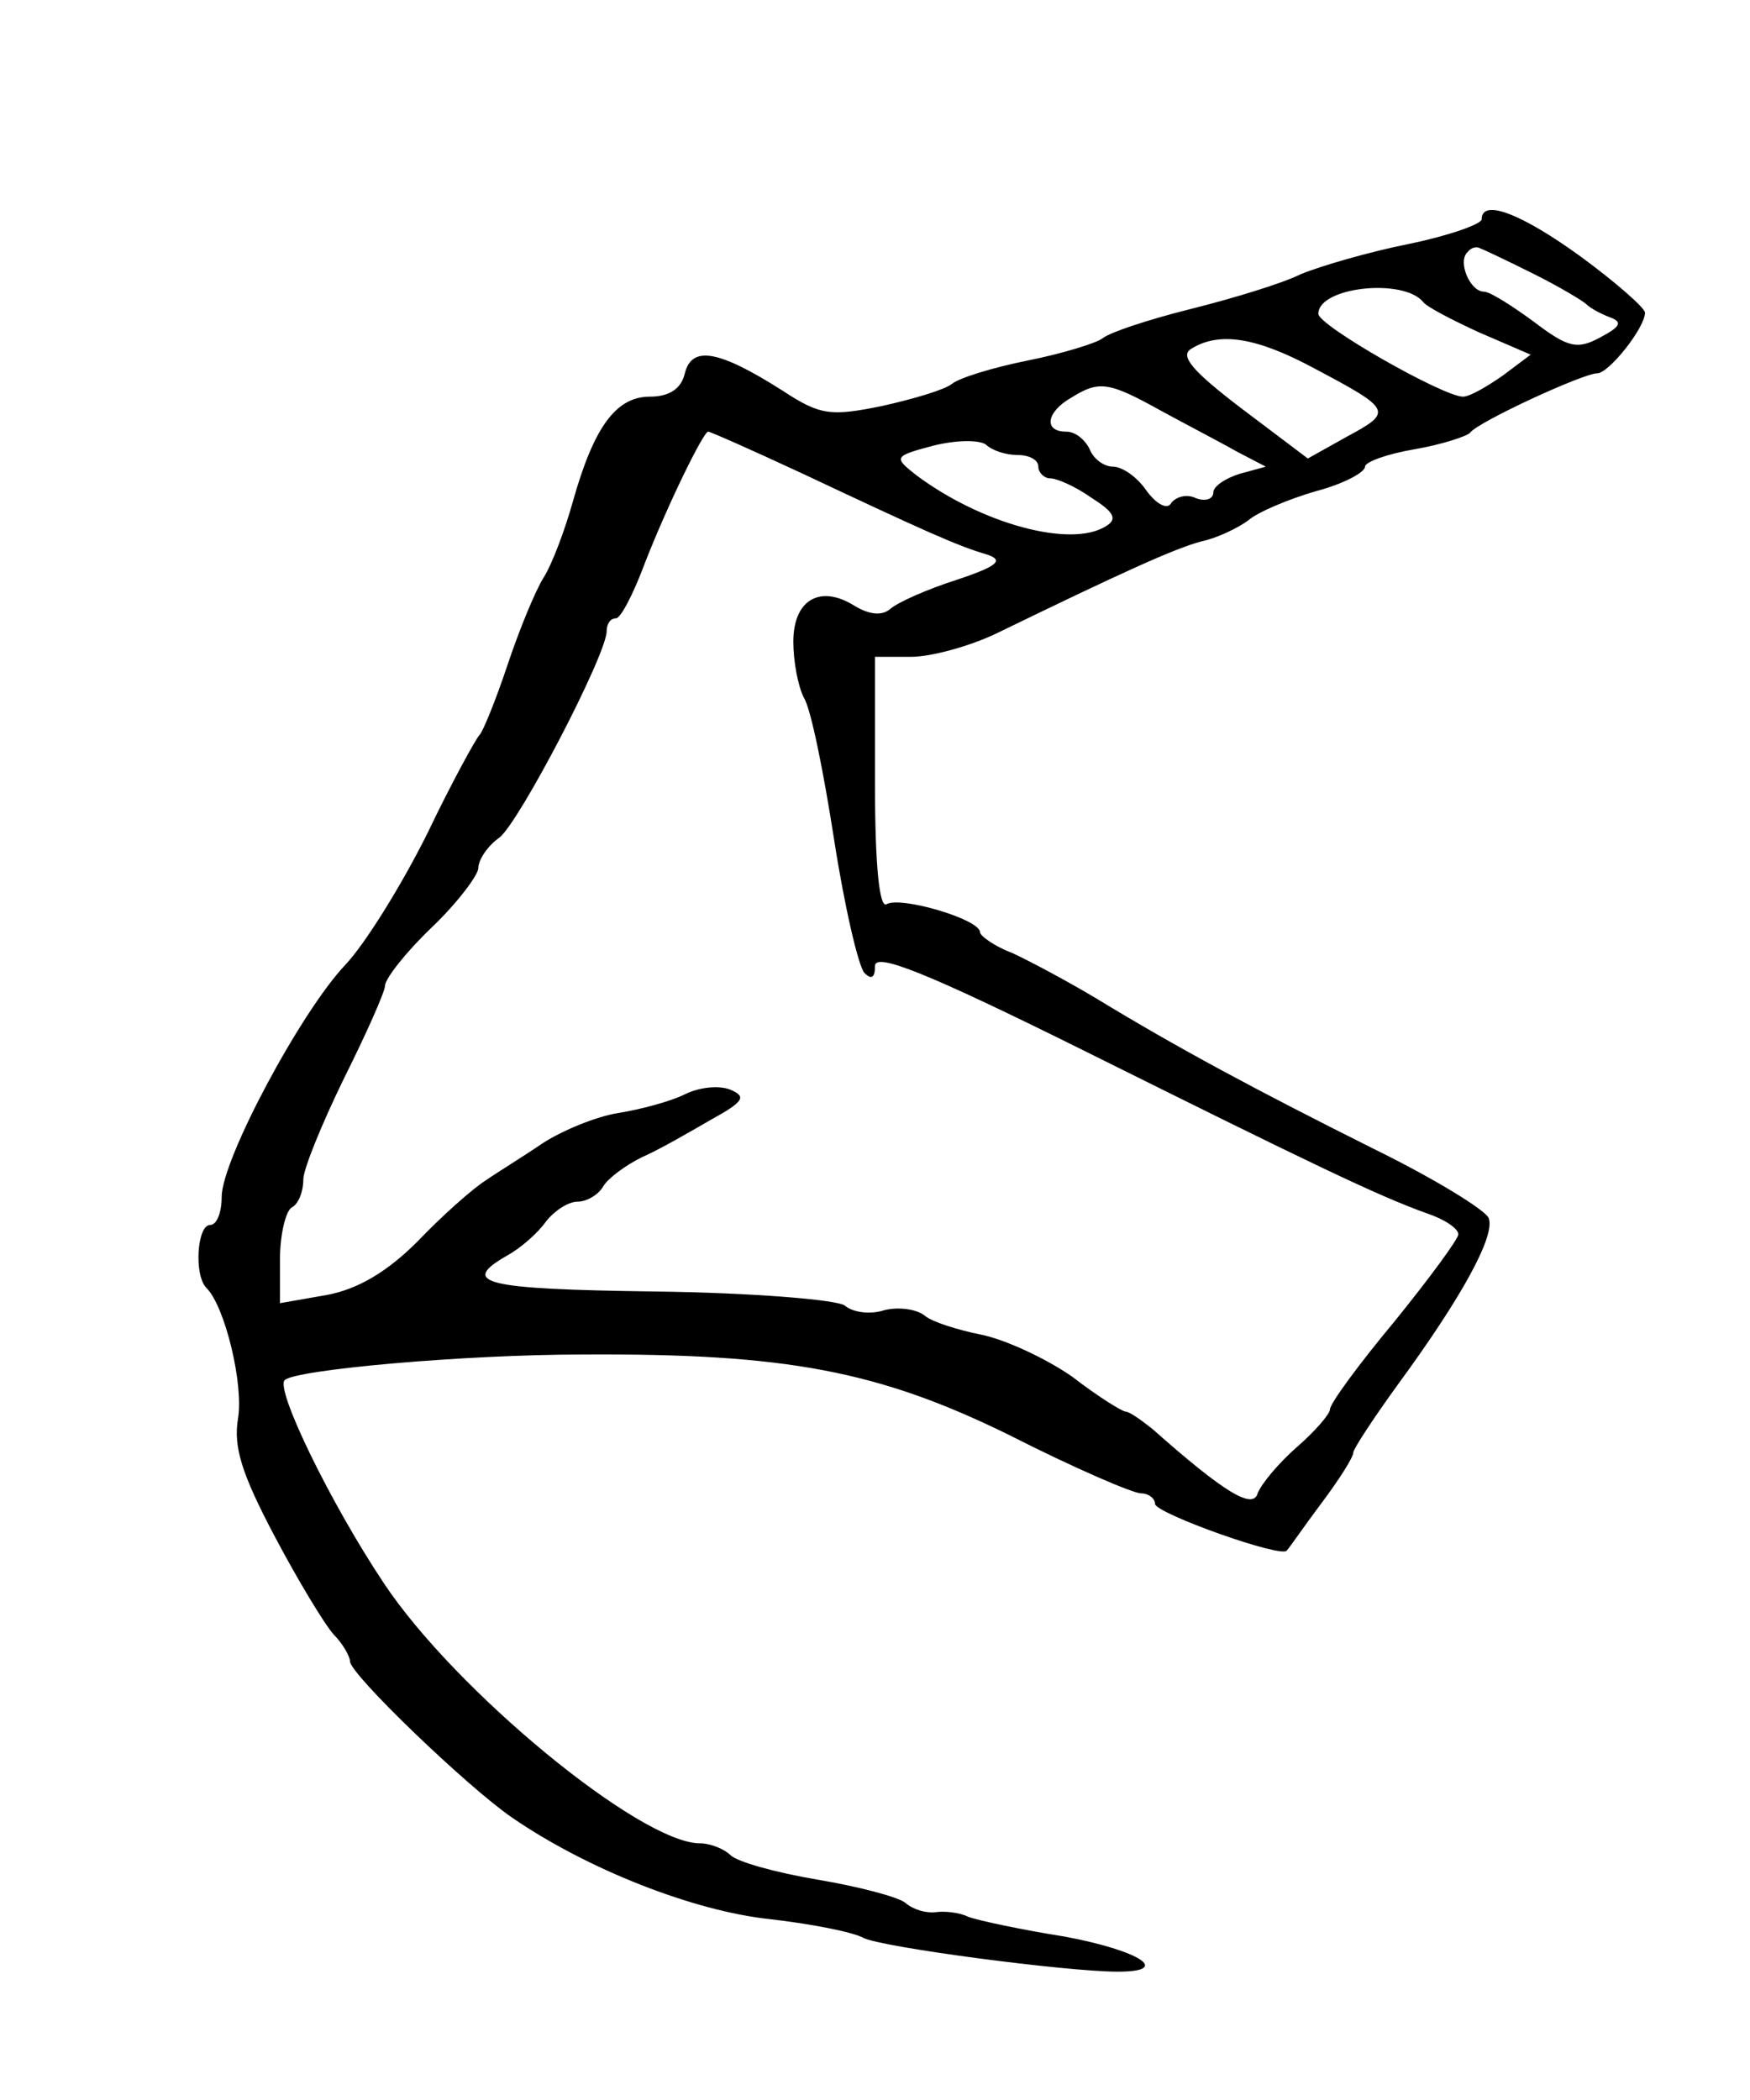 <?xml version="1.0" standalone="no"?>
<!DOCTYPE svg PUBLIC "-//W3C//DTD SVG 20010904//EN"
 "http://www.w3.org/TR/2001/REC-SVG-20010904/DTD/svg10.dtd">
<svg version="1.0" xmlns="http://www.w3.org/2000/svg"
 width="150pt" height="180pt" viewBox="0 0 150 180"
 preserveAspectRatio="xMidYMid meet">
<g transform="translate(0,180) scale(0.1,-0.1)"
fill="#000000" stroke="none">
<path d="M1270 1612 c0 -4 -28 -14 -62 -21 -35 -7 -76 -19 -93 -26 -16 -8 -59
-21 -95 -30 -36 -9 -69 -20 -75 -25 -5 -4 -34 -13 -64 -19 -30 -6 -59 -15 -65
-20 -6 -5 -33 -13 -60 -19 -44 -9 -53 -8 -85 13 -55 35 -78 39 -84 15 -3 -13
-13 -20 -30 -20 -29 0 -48 -26 -66 -90 -7 -25 -18 -54 -25 -65 -7 -11 -21 -45
-31 -75 -10 -30 -21 -57 -24 -60 -3 -3 -24 -41 -45 -85 -22 -44 -53 -94 -70
-112 -38 -40 -106 -167 -106 -199 0 -13 -4 -24 -10 -24 -11 0 -14 -43 -3 -54
16 -16 32 -83 27 -112 -4 -24 3 -47 31 -100 20 -38 43 -76 51 -85 8 -8 14 -19
14 -23 0 -11 101 -108 139 -134 64 -44 155 -80 221 -87 35 -4 71 -11 80 -16
15 -8 174 -29 218 -29 47 0 19 18 -45 30 -38 6 -75 14 -83 17 -8 4 -21 5 -28
4 -8 -1 -19 2 -26 8 -6 5 -40 14 -76 20 -35 6 -68 15 -74 21 -5 5 -17 10 -26
10 -51 0 -210 131 -271 223 -46 69 -93 166 -85 174 9 9 154 22 256 22 174 1
253 -14 365 -69 55 -28 106 -50 113 -50 6 0 12 -4 12 -9 0 -8 109 -47 113 -40
2 2 15 21 30 41 15 20 27 39 27 43 0 3 17 29 38 58 55 75 84 128 78 143 -3 7
-47 34 -98 59 -102 51 -169 87 -238 129 -25 15 -57 32 -72 39 -16 6 -28 15
-28 18 0 11 -68 31 -80 24 -6 -4 -10 31 -10 103 l0 109 31 0 c17 0 50 9 73 20
107 52 153 73 176 79 14 3 32 12 40 18 8 7 34 18 58 25 23 6 42 16 42 21 0 4
19 11 43 15 23 4 44 11 47 14 6 9 97 51 109 51 10 0 41 39 41 52 0 4 -25 26
-55 48 -51 37 -85 50 -85 32z m45 -47 c22 -11 42 -23 45 -26 3 -3 12 -8 20
-11 11 -4 9 -8 -8 -17 -20 -11 -28 -9 -57 13 -19 14 -38 26 -43 26 -12 0 -23
26 -14 34 3 4 8 5 11 3 3 -1 24 -11 46 -22z m-95 -24 c3 -4 24 -15 48 -26 l44
-19 -24 -18 c-13 -9 -28 -18 -34 -18 -17 0 -124 61 -124 71 0 23 73 31 90 10z
m-93 -57 c66 -35 67 -37 28 -58 l-34 -19 -57 43 c-42 32 -53 45 -43 51 24 15
56 10 106 -17z m-132 -36 c22 -12 51 -27 65 -35 l25 -13 -22 -6 c-13 -4 -23
-11 -23 -16 0 -6 -7 -8 -15 -5 -8 4 -17 1 -21 -4 -3 -6 -12 -2 -21 10 -8 12
-21 21 -29 21 -8 0 -17 7 -20 15 -4 8 -12 15 -20 15 -20 0 -17 17 4 29 24 15
32 14 77 -11z m-307 -54 c104 -49 133 -62 157 -69 16 -5 11 -10 -25 -22 -25
-8 -50 -19 -57 -25 -7 -6 -18 -5 -31 3 -29 18 -52 5 -52 -31 0 -17 4 -38 9
-48 6 -9 17 -64 26 -122 9 -58 21 -109 26 -114 6 -6 9 -4 9 6 0 12 45 -6 178
-72 195 -97 253 -125 295 -140 15 -5 27 -13 27 -18 0 -4 -25 -38 -55 -75 -30
-36 -55 -70 -55 -75 0 -4 -13 -19 -28 -32 -16 -14 -31 -32 -34 -40 -4 -14 -28
0 -90 55 -10 8 -20 15 -23 15 -3 0 -24 13 -46 30 -23 16 -58 32 -78 36 -20 4
-42 11 -48 16 -7 6 -23 8 -35 5 -12 -4 -27 -2 -34 4 -7 5 -80 11 -163 12 -146
2 -168 7 -126 31 11 6 26 19 33 29 7 9 19 17 27 17 8 0 18 6 22 13 4 7 19 18
33 25 14 6 40 21 59 32 29 16 31 20 17 26 -10 4 -27 2 -39 -4 -12 -6 -38 -13
-57 -16 -19 -3 -48 -15 -65 -26 -16 -11 -39 -25 -49 -32 -11 -7 -37 -30 -58
-52 -26 -26 -51 -41 -78 -46 l-40 -7 0 38 c0 21 5 41 10 44 6 3 10 14 10 24 0
9 16 48 35 87 19 38 35 74 35 79 0 6 18 29 40 50 22 21 40 45 40 51 0 7 8 19
18 26 17 13 92 157 92 177 0 6 3 11 8 11 4 0 15 21 25 48 20 51 50 112 54 112
2 0 38 -16 81 -36z m184 16 c10 0 18 -4 18 -10 0 -5 5 -10 10 -10 6 0 22 -7
36 -17 19 -12 22 -18 12 -24 -30 -19 -107 2 -163 44 -19 15 -19 16 15 25 20 5
39 5 45 1 5 -5 17 -9 27 -9z"/>
</g>
</svg>
